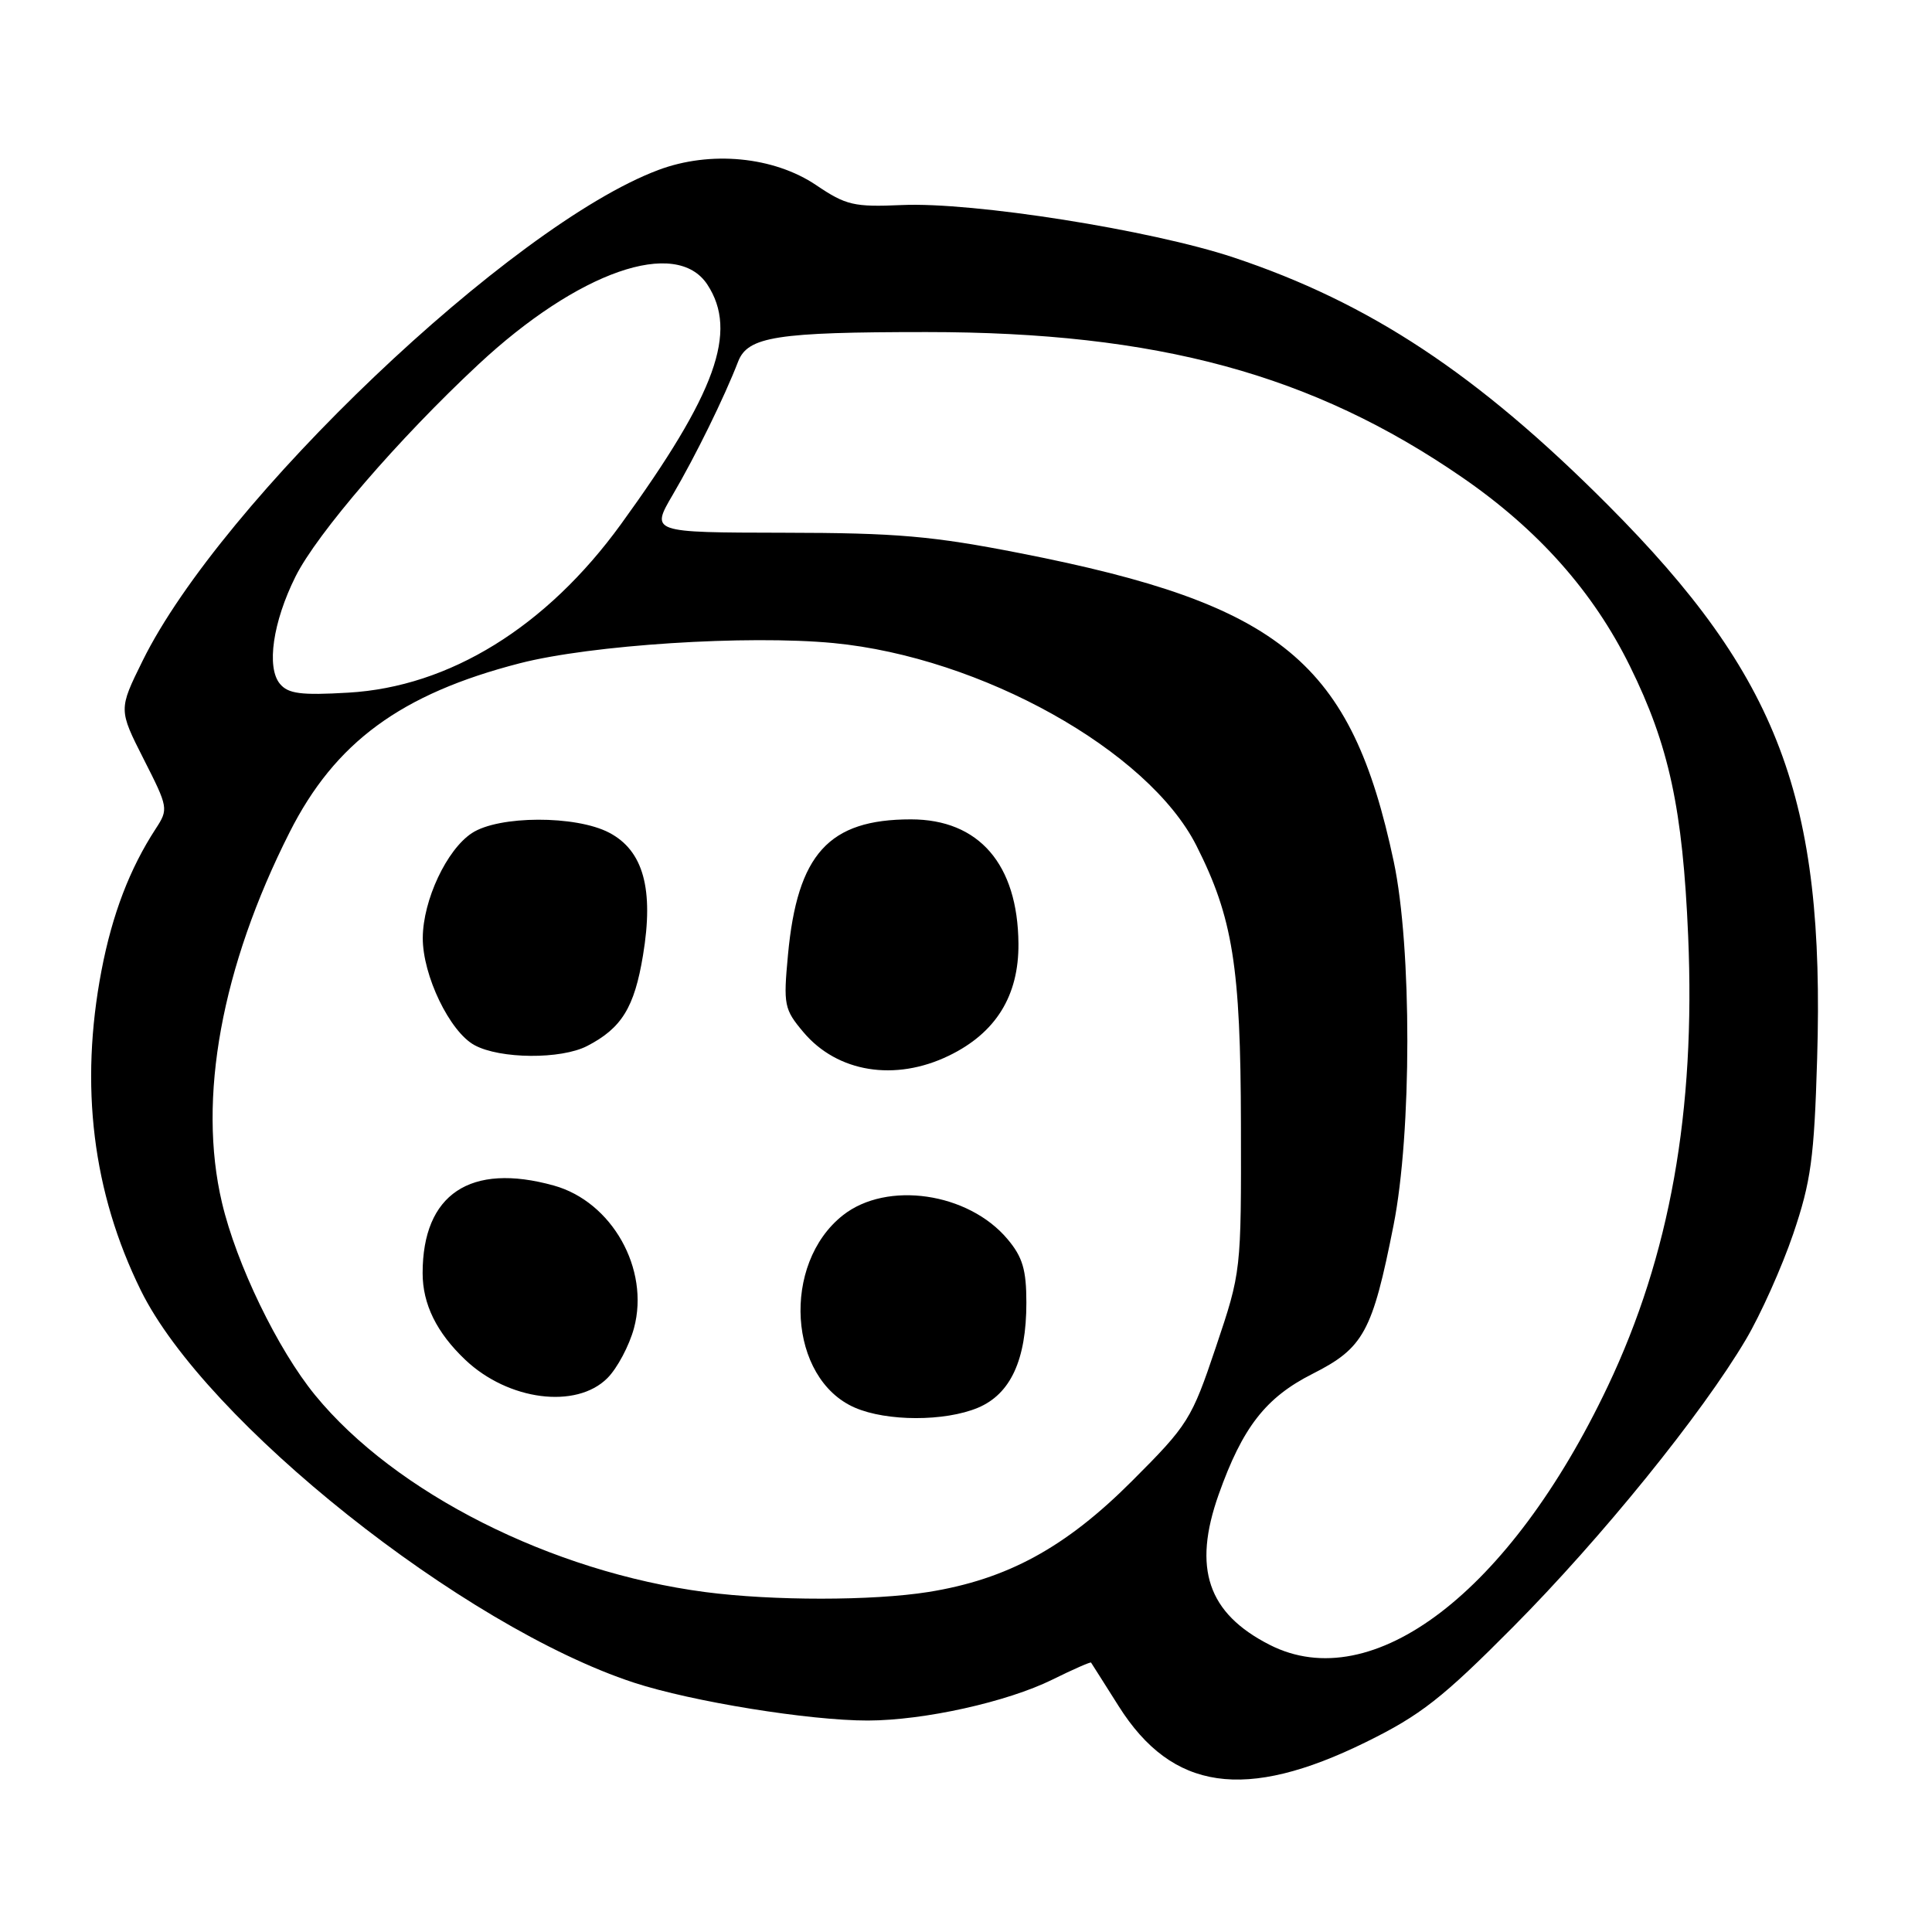 <?xml version="1.0" encoding="UTF-8" standalone="no"?>
<!DOCTYPE svg PUBLIC "-//W3C//DTD SVG 1.1//EN" "http://www.w3.org/Graphics/SVG/1.1/DTD/svg11.dtd" >
<svg xmlns="http://www.w3.org/2000/svg" xmlns:xlink="http://www.w3.org/1999/xlink" version="1.1" viewBox="0 0 256 256">
 <g >
 <path fill="currentColor"
d=" M 180.99 230.84 C 188.23 227.28 191.12 225.02 200.49 215.58 C 212.19 203.80 225.50 187.37 231.34 177.49 C 233.29 174.20 236.11 167.90 237.61 163.50 C 239.96 156.57 240.39 153.47 240.78 140.29 C 241.82 105.78 235.73 89.66 213.05 66.91 C 195.75 49.55 181.48 40.12 163.44 34.11 C 152.49 30.47 128.98 26.75 119.50 27.17 C 113.15 27.45 112.10 27.20 108.16 24.54 C 102.53 20.74 94.12 19.93 87.22 22.53 C 67.74 29.84 29.29 66.45 18.89 87.57 C 15.71 94.02 15.71 94.02 19.04 100.59 C 22.30 107.01 22.34 107.20 20.63 109.82 C 17.19 115.10 14.88 121.13 13.45 128.59 C 10.53 143.86 12.27 158.00 18.66 170.98 C 27.22 188.38 61.35 215.53 84.00 222.96 C 91.67 225.47 107.23 227.99 115.00 227.98 C 122.46 227.96 133.45 225.52 139.46 222.55 C 142.19 221.20 144.49 220.19 144.57 220.30 C 144.64 220.41 146.30 223.01 148.24 226.09 C 155.32 237.30 165.02 238.70 180.99 230.84 Z  M 168.24 217.95 C 160.03 213.77 158.01 207.81 161.48 198.03 C 164.64 189.12 167.72 185.17 173.92 182.04 C 180.69 178.62 181.85 176.50 184.65 162.36 C 187.08 150.12 187.09 125.56 184.68 114.17 C 179.06 87.71 169.85 80.10 135.22 73.31 C 123.54 71.02 118.87 70.61 103.85 70.59 C 86.21 70.56 86.21 70.56 89.16 65.53 C 92.15 60.44 95.97 52.66 97.81 47.90 C 99.09 44.60 102.92 44.00 122.76 44.00 C 153.33 44.00 173.92 49.59 193.77 63.27 C 203.82 70.19 211.12 78.41 215.97 88.26 C 221.16 98.78 222.97 107.18 223.69 124.02 C 224.68 147.30 221.28 166.35 213.03 183.71 C 200.08 210.97 181.87 224.89 168.24 217.95 Z  M 93.47 210.96 C 73.10 208.29 52.35 197.82 41.75 184.86 C 36.79 178.80 31.32 167.48 29.41 159.35 C 26.16 145.57 29.35 128.14 38.37 110.29 C 44.39 98.36 53.12 91.95 68.86 87.89 C 78.33 85.45 99.00 84.12 110.45 85.21 C 130.00 87.09 152.14 99.44 158.52 112.03 C 163.35 121.58 164.39 128.05 164.43 149.00 C 164.47 168.50 164.47 168.50 161.11 178.50 C 157.89 188.09 157.43 188.81 150.00 196.24 C 141.17 205.08 133.44 209.28 123.00 210.95 C 115.63 212.12 102.41 212.13 93.47 210.96 Z  M 129.57 186.54 C 133.91 184.72 136.00 180.19 136.00 172.61 C 136.00 168.25 135.50 166.56 133.50 164.19 C 128.31 158.01 117.52 156.44 111.70 161.02 C 103.51 167.47 104.45 182.68 113.27 186.52 C 117.51 188.36 125.18 188.37 129.57 186.54 Z  M 80.48 182.61 C 81.79 181.30 83.38 178.31 84.01 175.97 C 86.11 168.15 81.09 159.23 73.38 157.09 C 62.31 154.01 56.00 158.23 56.00 168.70 C 56.00 172.81 57.86 176.59 61.66 180.19 C 67.35 185.58 76.35 186.74 80.48 182.61 Z  M 125.72 139.89 C 131.95 136.88 135.01 131.95 134.95 125.02 C 134.86 114.51 129.71 108.57 120.70 108.57 C 109.81 108.57 105.65 113.16 104.41 126.53 C 103.79 133.17 103.90 133.73 106.46 136.77 C 110.95 142.10 118.59 143.34 125.72 139.89 Z  M 77.80 138.60 C 82.37 136.24 84.06 133.50 85.20 126.59 C 86.66 117.82 85.25 112.70 80.71 110.33 C 76.29 108.02 66.09 108.05 62.53 110.39 C 59.19 112.58 56.05 119.27 56.02 124.26 C 55.99 129.23 59.59 136.71 62.88 138.49 C 66.26 140.33 74.34 140.39 77.80 138.60 Z  M 37.09 90.61 C 35.28 88.43 36.16 82.41 39.15 76.41 C 41.98 70.72 52.81 58.15 63.37 48.31 C 76.59 35.98 89.61 31.43 93.73 37.71 C 97.82 43.95 94.89 52.07 82.28 69.46 C 72.41 83.07 59.56 91.01 46.15 91.78 C 39.87 92.15 38.19 91.93 37.09 90.61 Z "/>
</g>
</svg>